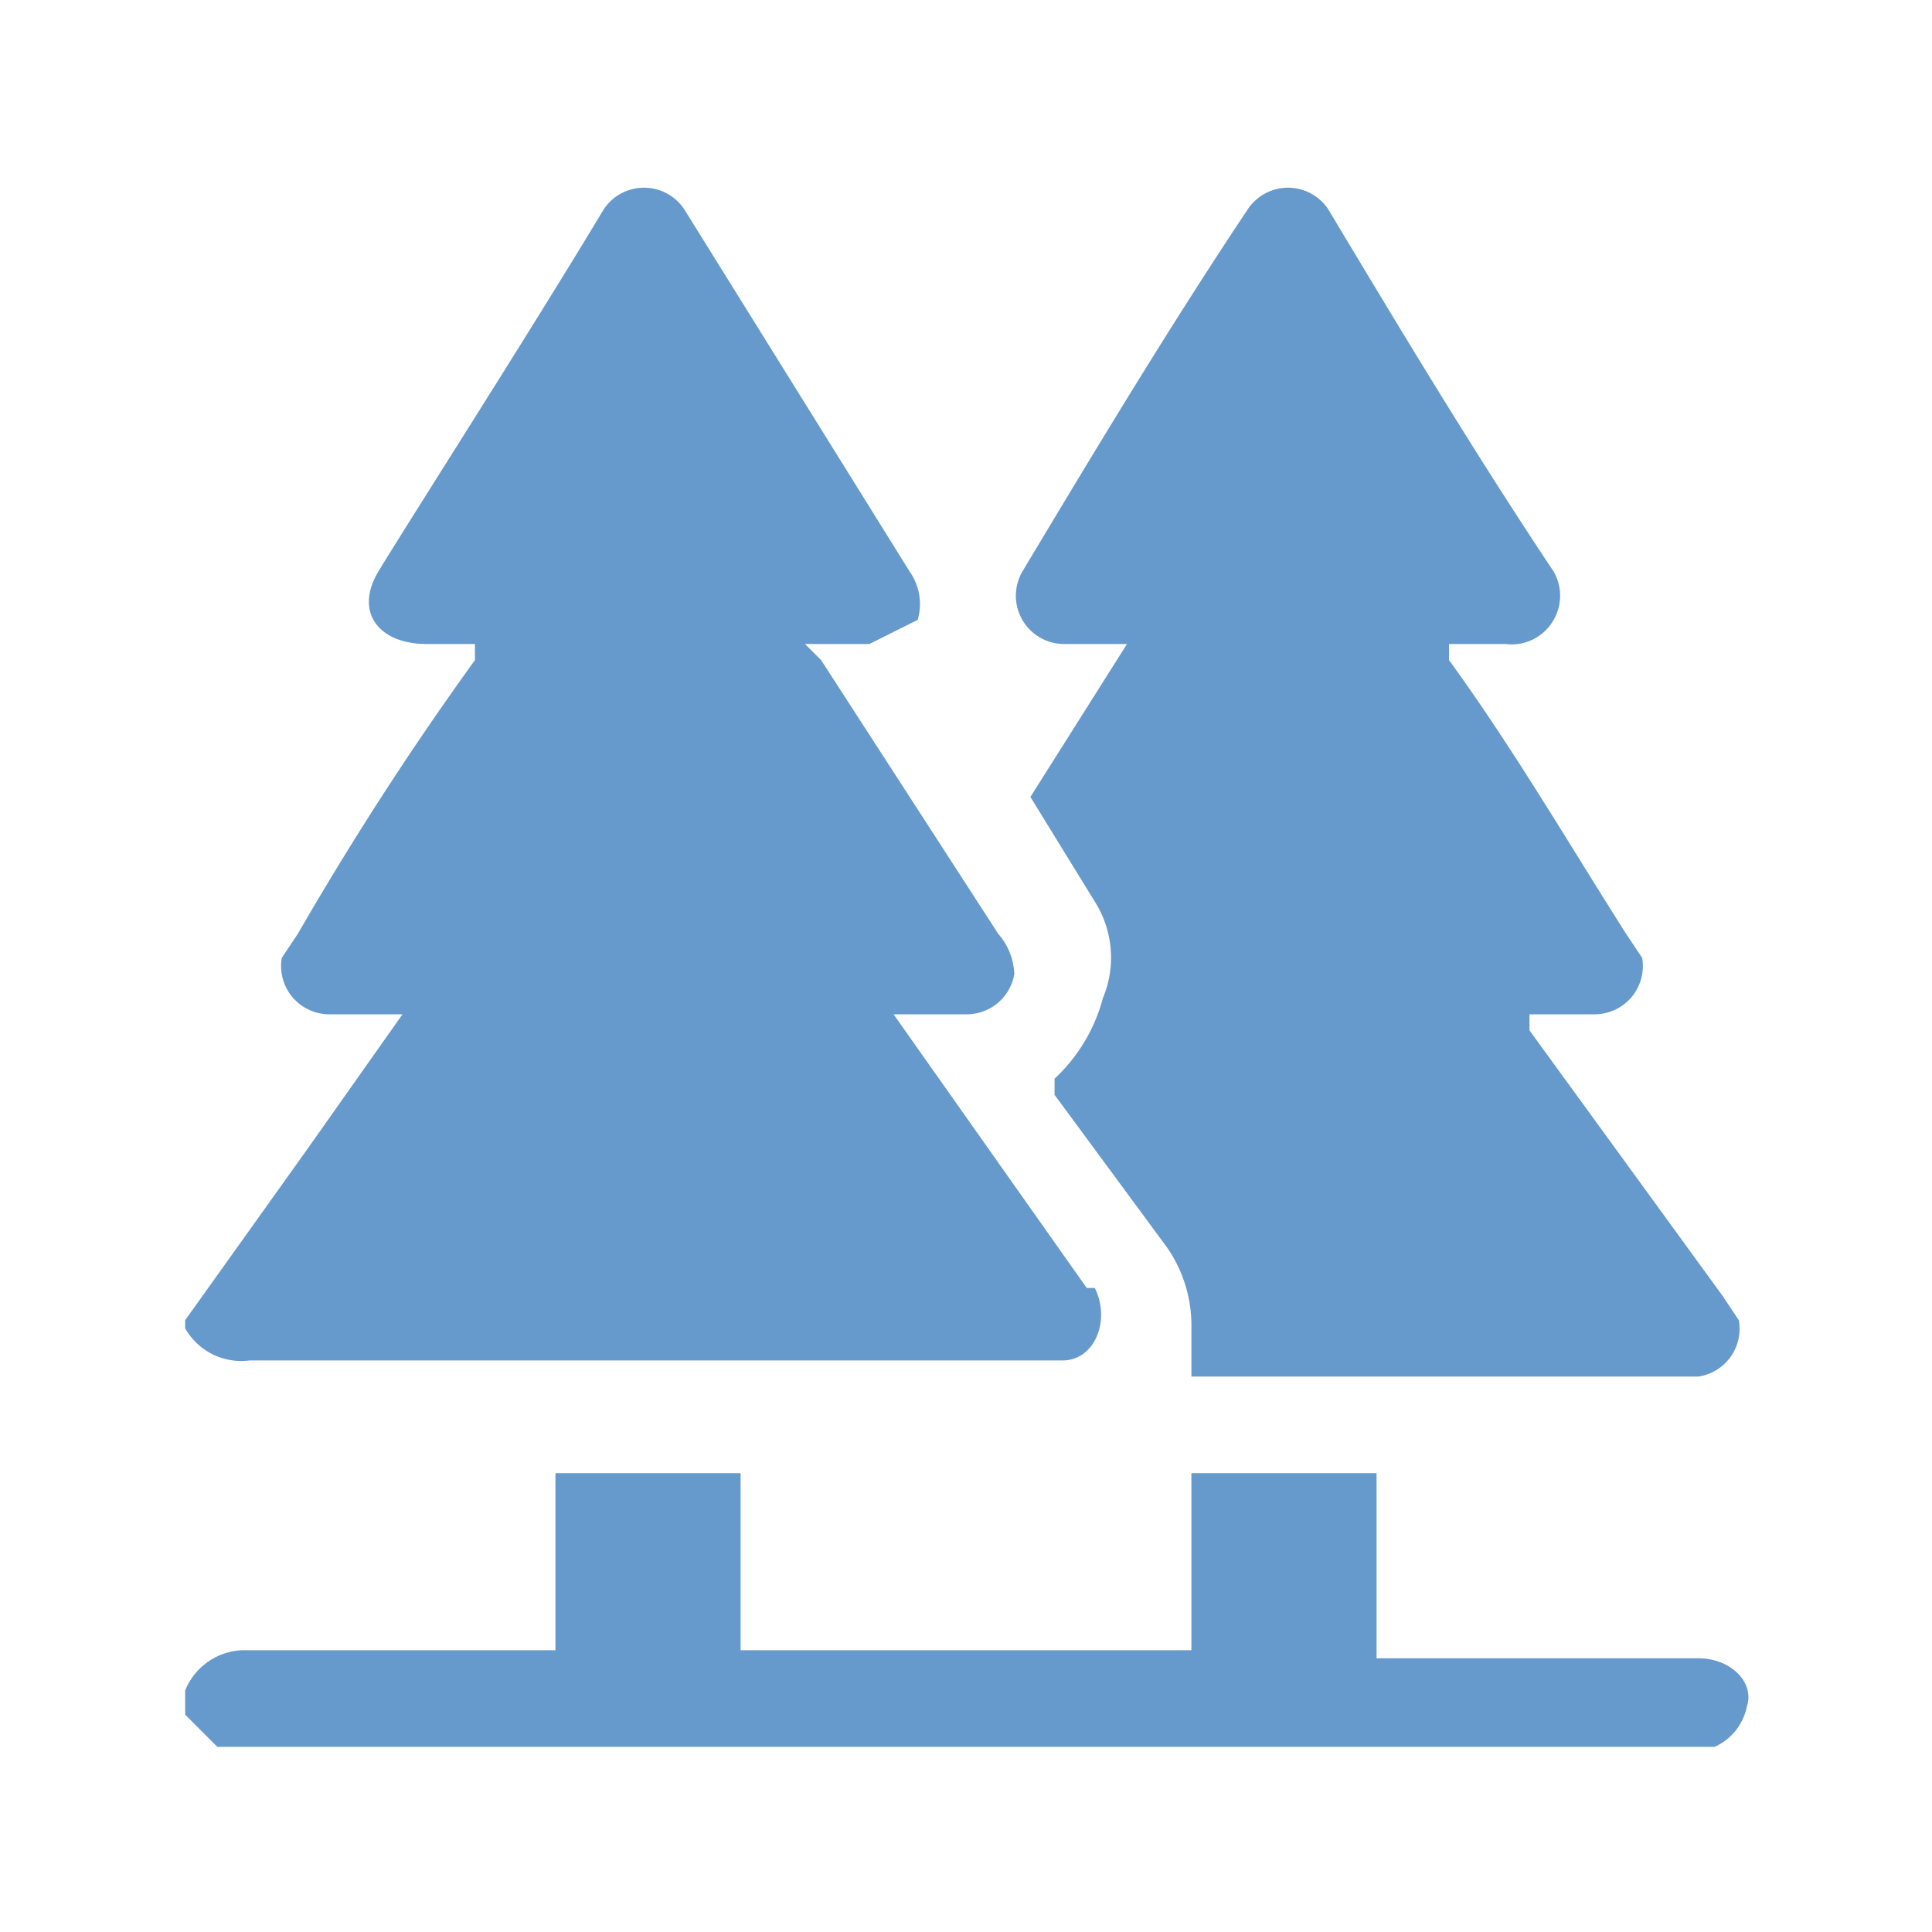 <svg id="Capa_1" data-name="Capa 1" xmlns="http://www.w3.org/2000/svg" height="54px" viewBox="0 0 24 24" width="54px" fill="#669acc"><title>iconos</title><path d="M18,8h.7a.6.6,0,0,0,.6-.3.6.6,0,0,0,0-.6c-1-1.5-1.9-3-2.8-4.5a.6.6,0,0,0-1,0c-1,1.5-1.9,3-2.8,4.5a.6.6,0,0,0,.5.9H14L12.7,9.9l.8,1.3a1.3,1.3,0,0,1,.1,1.2,2.1,2.1,0,0,1-.6,1v.2l1.4,1.9a1.7,1.7,0,0,1,.3,1v.6h6.4a.6.6,0,0,0,.5-.7l-.2-.3-2.4-3.3v-.2h.9a.6.6,0,0,0,.6-.7l-.2-.3c-.7-1.1-1.4-2.3-2.2-3.4Z" fill="none"/><path d="M2.3,16.4l1.5-2.1L5,12.6H4.1a.6.6,0,0,1-.6-.7l.2-.3A39.6,39.6,0,0,1,5.9,8.2V8H5.3c-.6,0-.9-.4-.6-.9s1.9-3,2.8-4.5a.6.6,0,0,1,1,0l2.8,4.5a.7.7,0,0,1,.1.6l-.6.3H10l.2.2,2.2,3.4a.8.8,0,0,1,.2.5.6.6,0,0,1-.6.5h-.9l2.4,3.4h.1c.2.4,0,.9-.4.9H3.1a.8.8,0,0,1-.8-.4Z"/><path d="M2.3,21a.8.8,0,0,1,.7-.5H6.9V18.3H9.2v2.2h5.6V18.3h2.3v2.3h4c.4,0,.7.3.6.6a.7.7,0,0,1-.4.5H2.7l-.4-.4Z"/><path d="M18,8v.2c.8,1.1,1.5,2.3,2.2,3.4l.2.3a.6.6,0,0,1-.6.7H19v.2l2.4,3.3.2.3a.6.6,0,0,1-.5.7H14.8v-.6a1.7,1.7,0,0,0-.3-1l-1.4-1.9v-.2a2.1,2.1,0,0,0,.6-1,1.3,1.3,0,0,0-.1-1.2l-.8-1.3L14,8h-.8a.6.6,0,0,1-.5-.9c.9-1.5,1.8-3,2.8-4.5a.6.6,0,0,1,1,0c.9,1.5,1.8,3,2.8,4.5a.6.6,0,0,1,0,.6.6.6,0,0,1-.6.3Z"/></svg>
